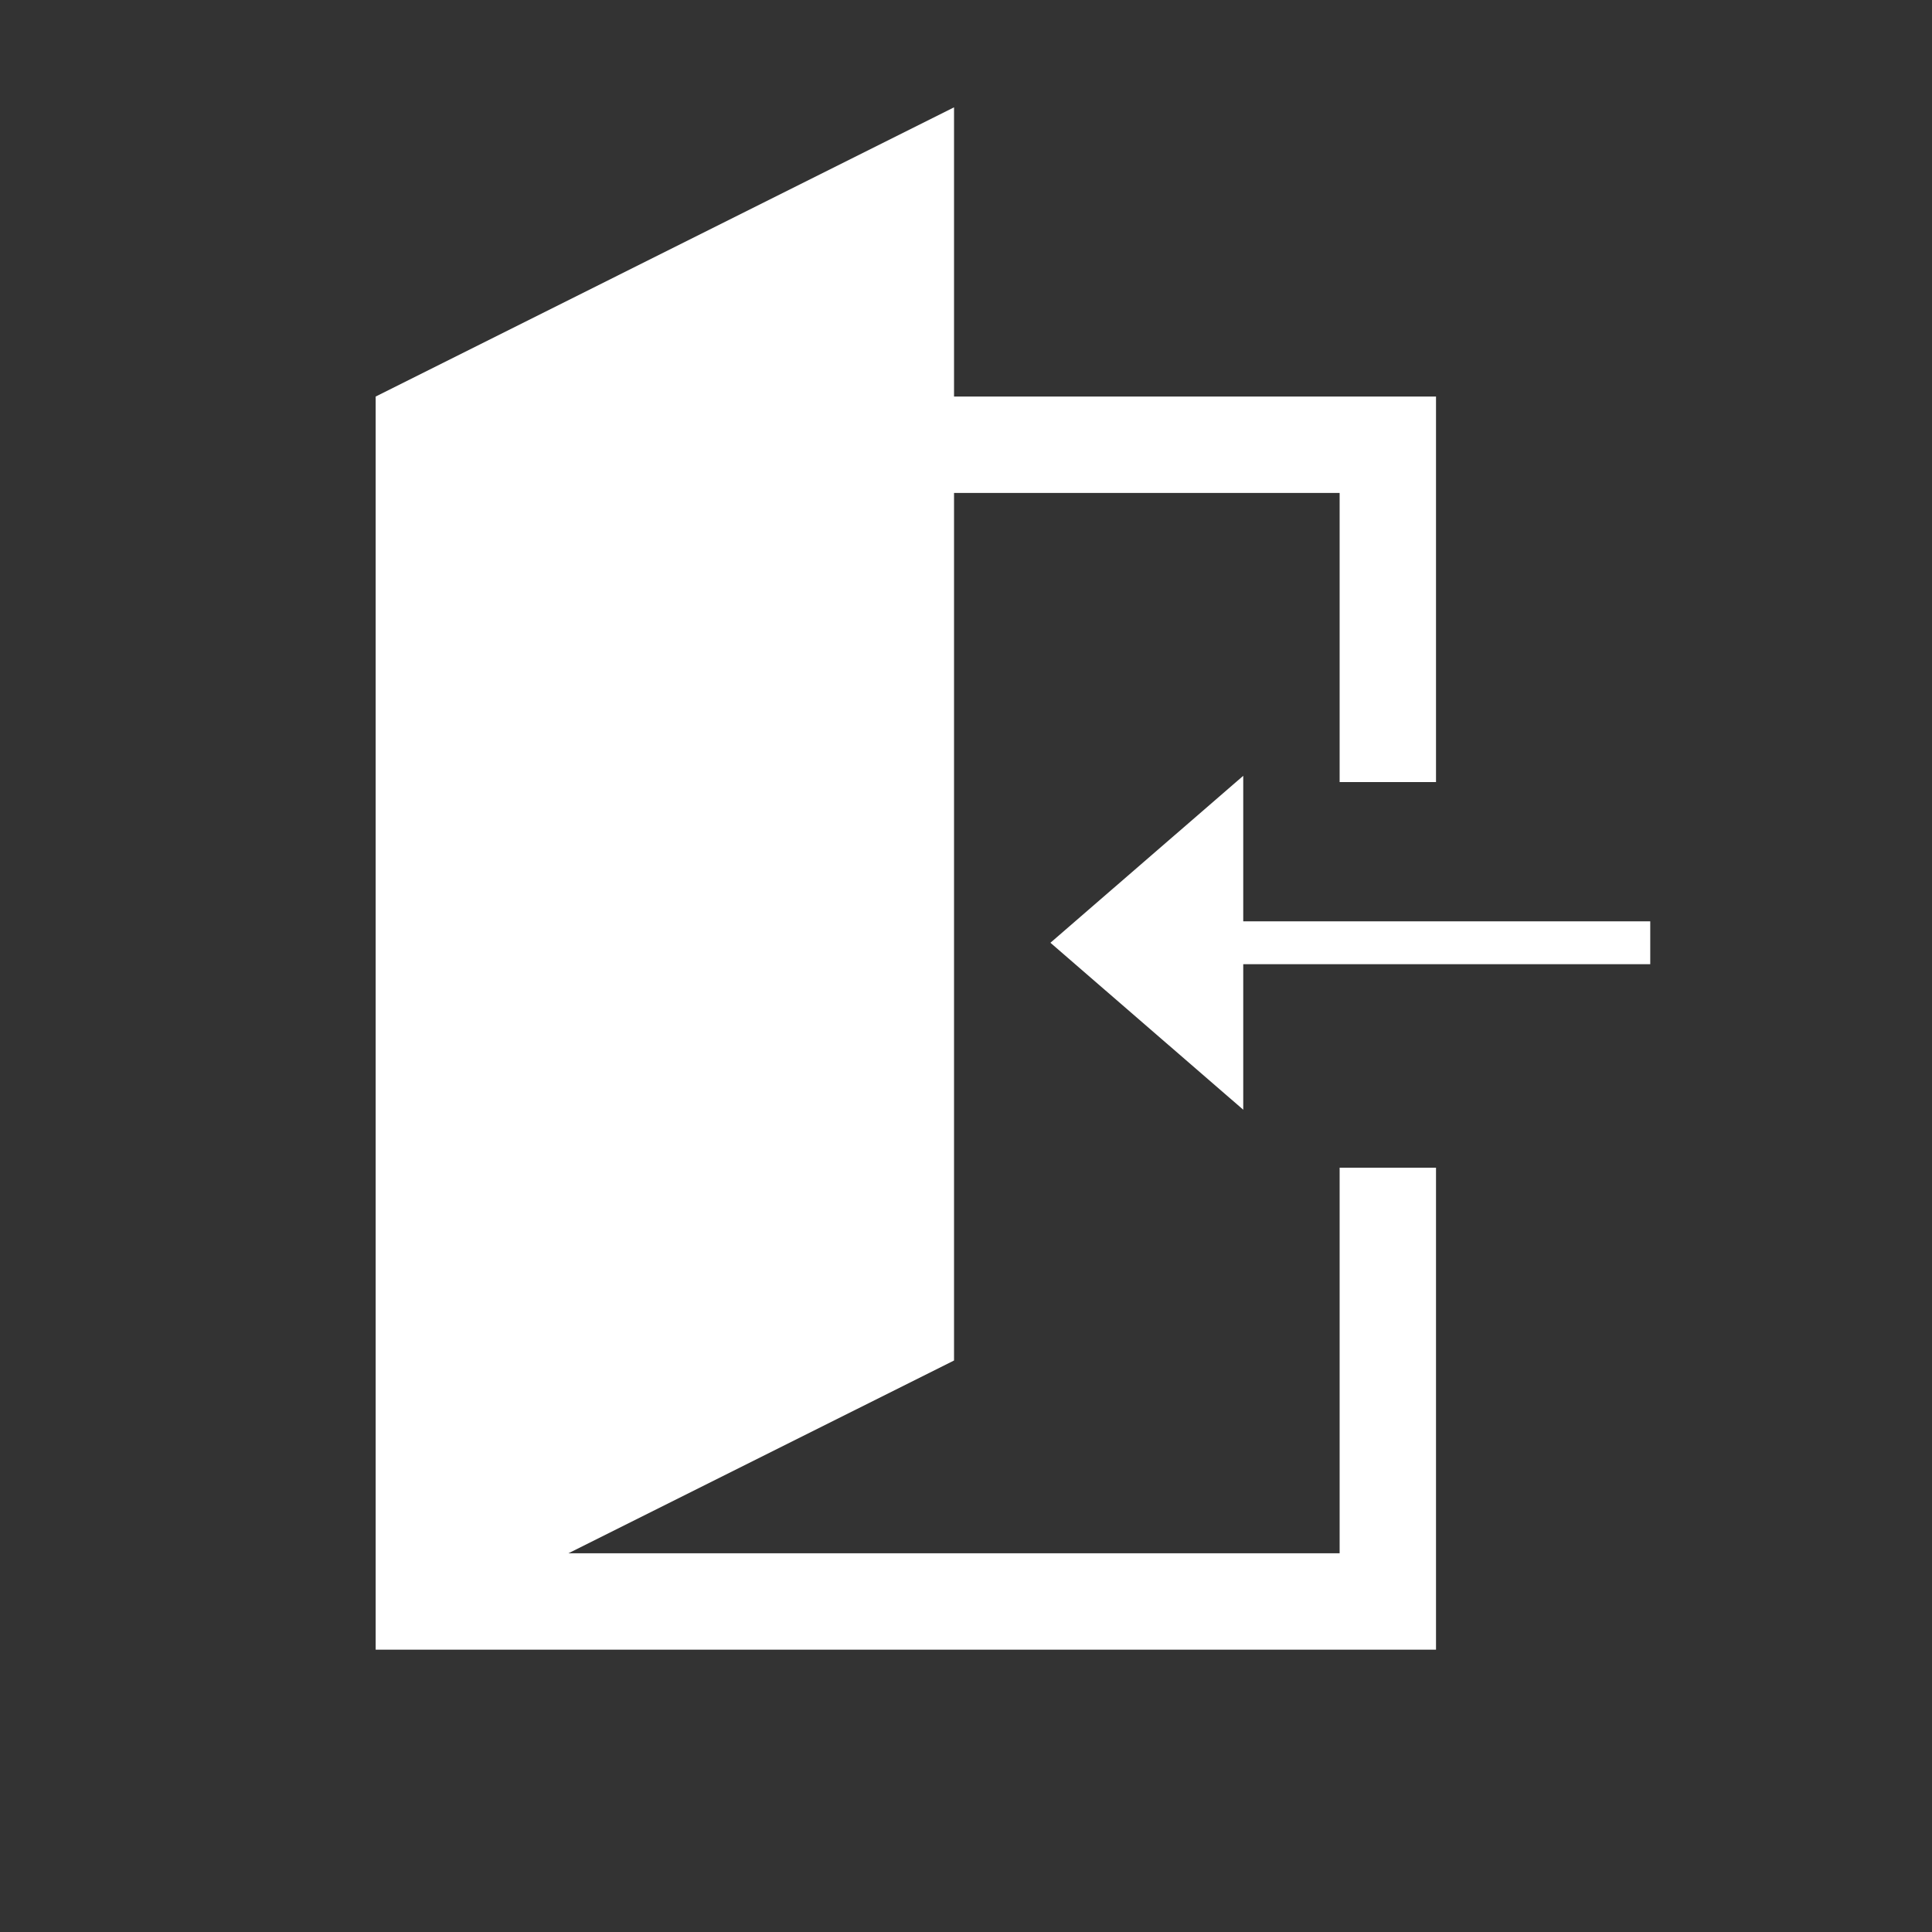 
<svg xmlns="http://www.w3.org/2000/svg" width="36" height="36" viewBox="0 0 36 36" fill="none">
  <rect x="0" y="0" width="36" height="36" fill="#333333" stroke="none"/>
  <path fill-rule="evenodd" clip-rule="evenodd" d="M26.758 7.389V14.573H24.962V9.185H17.777V25.351L10.592 28.943H24.962V21.758H26.758V30.739H7V7.389L17.777 2V7.389H26.758ZM19.573 17.567L23.166 14.456V17.168H30.75V17.966H23.166V20.678L19.573 17.567Z" fill="white"/>
</svg>